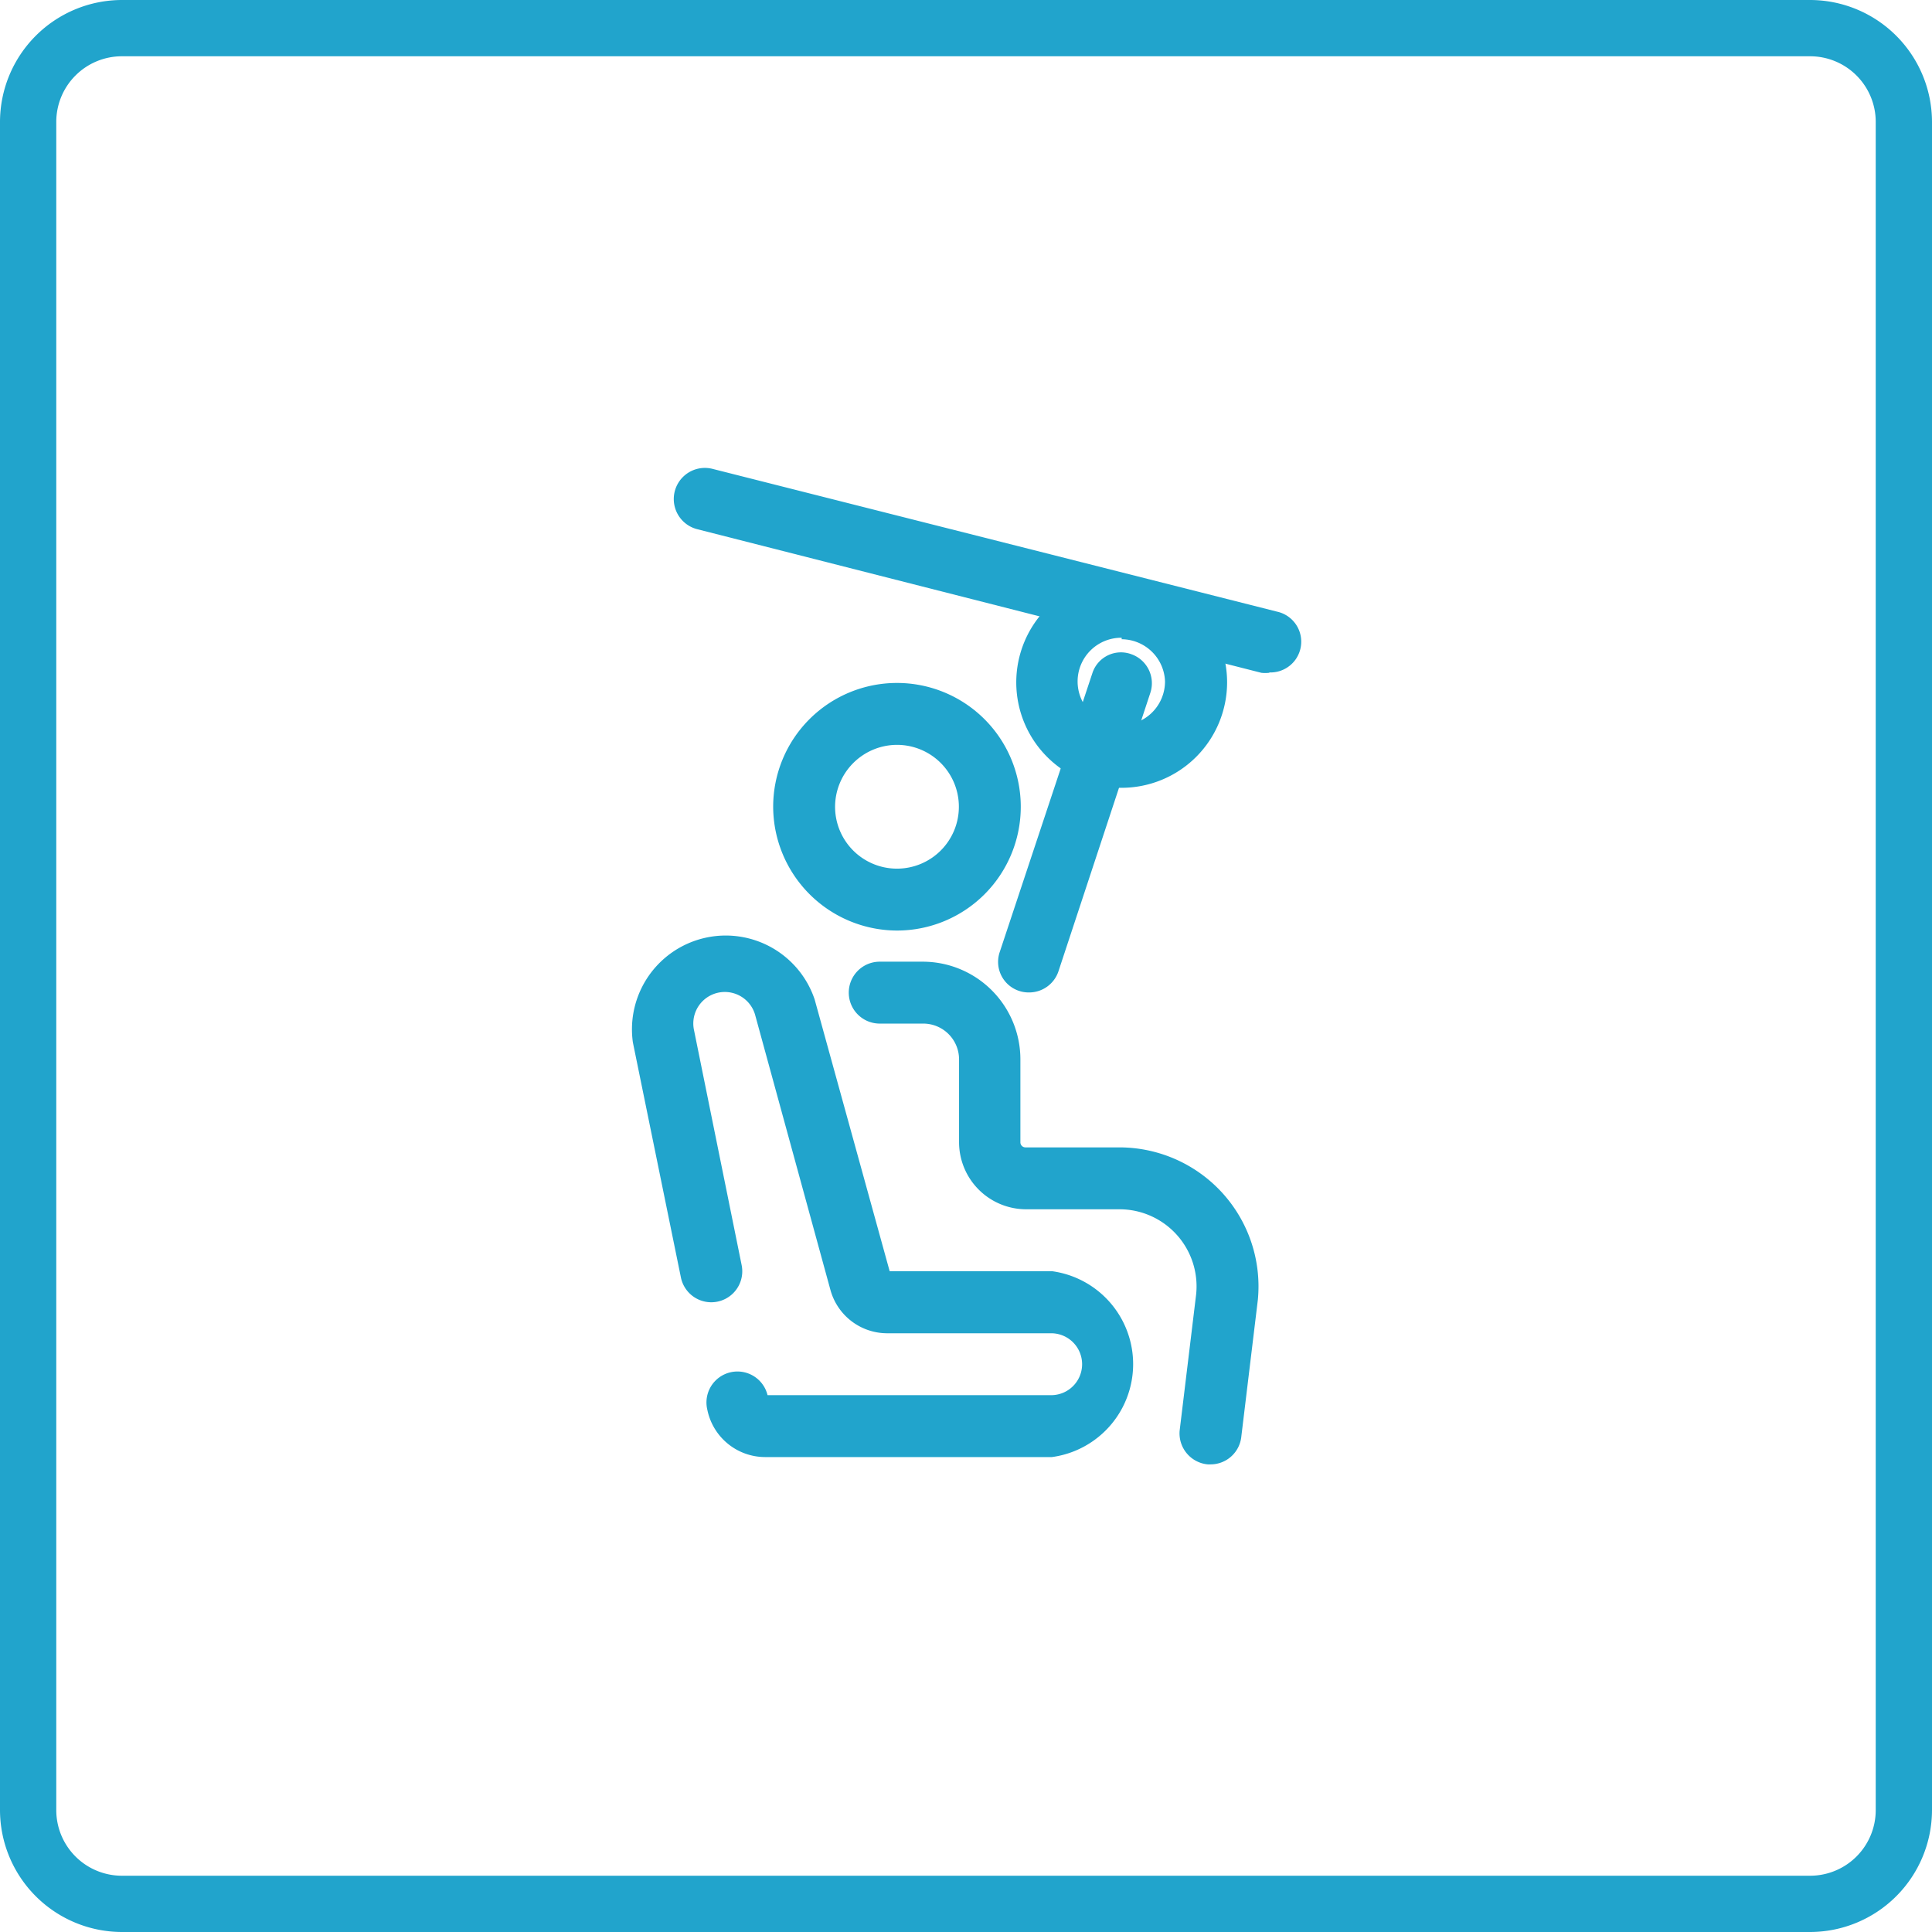 <svg xmlns="http://www.w3.org/2000/svg" viewBox="0 0 103 103"><defs><style>.cls-1{fill:#21a4cc;}</style></defs><g id="Camada_2" data-name="Camada 2"><g id="Camada_2-2" data-name="Camada 2"><path class="cls-1" d="M96.5,103H6.5A6.51,6.51,0,0,1,0,96.5V6.5A6.51,6.51,0,0,1,6.5,0h90A6.51,6.51,0,0,1,103,6.5v90A6.51,6.51,0,0,1,96.5,103ZM6.5,3A3.5,3.5,0,0,0,3,6.5v90A3.5,3.5,0,0,0,6.5,100h90a3.5,3.5,0,0,0,3.5-3.5V6.5A3.5,3.5,0,0,0,96.5,3Z"/><path class="cls-1" d="M54.87,52.91a1.63,1.63,0,0,1-1.57-2.16l4.94-14.87a1.6,1.6,0,0,1,2.08-1,1.64,1.64,0,0,1,1,2.08L56.43,51.78A1.65,1.65,0,0,1,54.87,52.91Z"/><path class="cls-1" d="M56.08,67.77H47.43l-4-14.49a5,5,0,0,0-9.69,2.29L36.3,68.1a1.65,1.65,0,0,0,3.24-.65L37,54.92a1.68,1.68,0,0,1,3.27-.77l4,14.61a3.14,3.14,0,0,0,3,2.32h8.77a1.65,1.65,0,0,1,0,3.3H40.92a1.65,1.65,0,0,0-3.21.78,3.15,3.15,0,0,0,3.08,2.52H56.08a5,5,0,0,0,0-9.91Z"/><path class="cls-1" d="M65.15,63.58a7.43,7.43,0,0,0-5.47-2.41h-5a.27.27,0,0,1-.28-.28V56.47a5.21,5.21,0,0,0-5.21-5.2H46.9a1.65,1.65,0,0,0,0,3.3h2.32a1.91,1.91,0,0,1,1.91,1.9v4.42a3.58,3.58,0,0,0,3.58,3.58h5A4.11,4.11,0,0,1,63.77,69l-.88,7.27a1.66,1.66,0,0,0,1.5,1.8h.15a1.65,1.65,0,0,0,1.64-1.5l.88-7.28A7.41,7.41,0,0,0,65.15,63.58Z"/><path class="cls-1" d="M47.82,49.61a6.6,6.6,0,1,0-6.6-6.6A6.62,6.62,0,0,0,47.82,49.61Zm0-9.9a3.3,3.3,0,1,1-3.3,3.3A3.31,3.31,0,0,1,47.82,39.71Z"/><path class="cls-1" d="M67.65,35.87a1.9,1.9,0,0,1-.4,0L37.16,28.21A1.64,1.64,0,1,1,38,25l30.09,7.61a1.64,1.64,0,0,1-.4,3.24Z"/><path class="cls-1" d="M59.8,42a5.62,5.62,0,1,1,5.62-5.63A5.63,5.63,0,0,1,59.8,42Zm0-8a2.33,2.33,0,1,0,2.31,2.32A2.33,2.33,0,0,0,59.8,34.08Z"/></g></g></svg>
